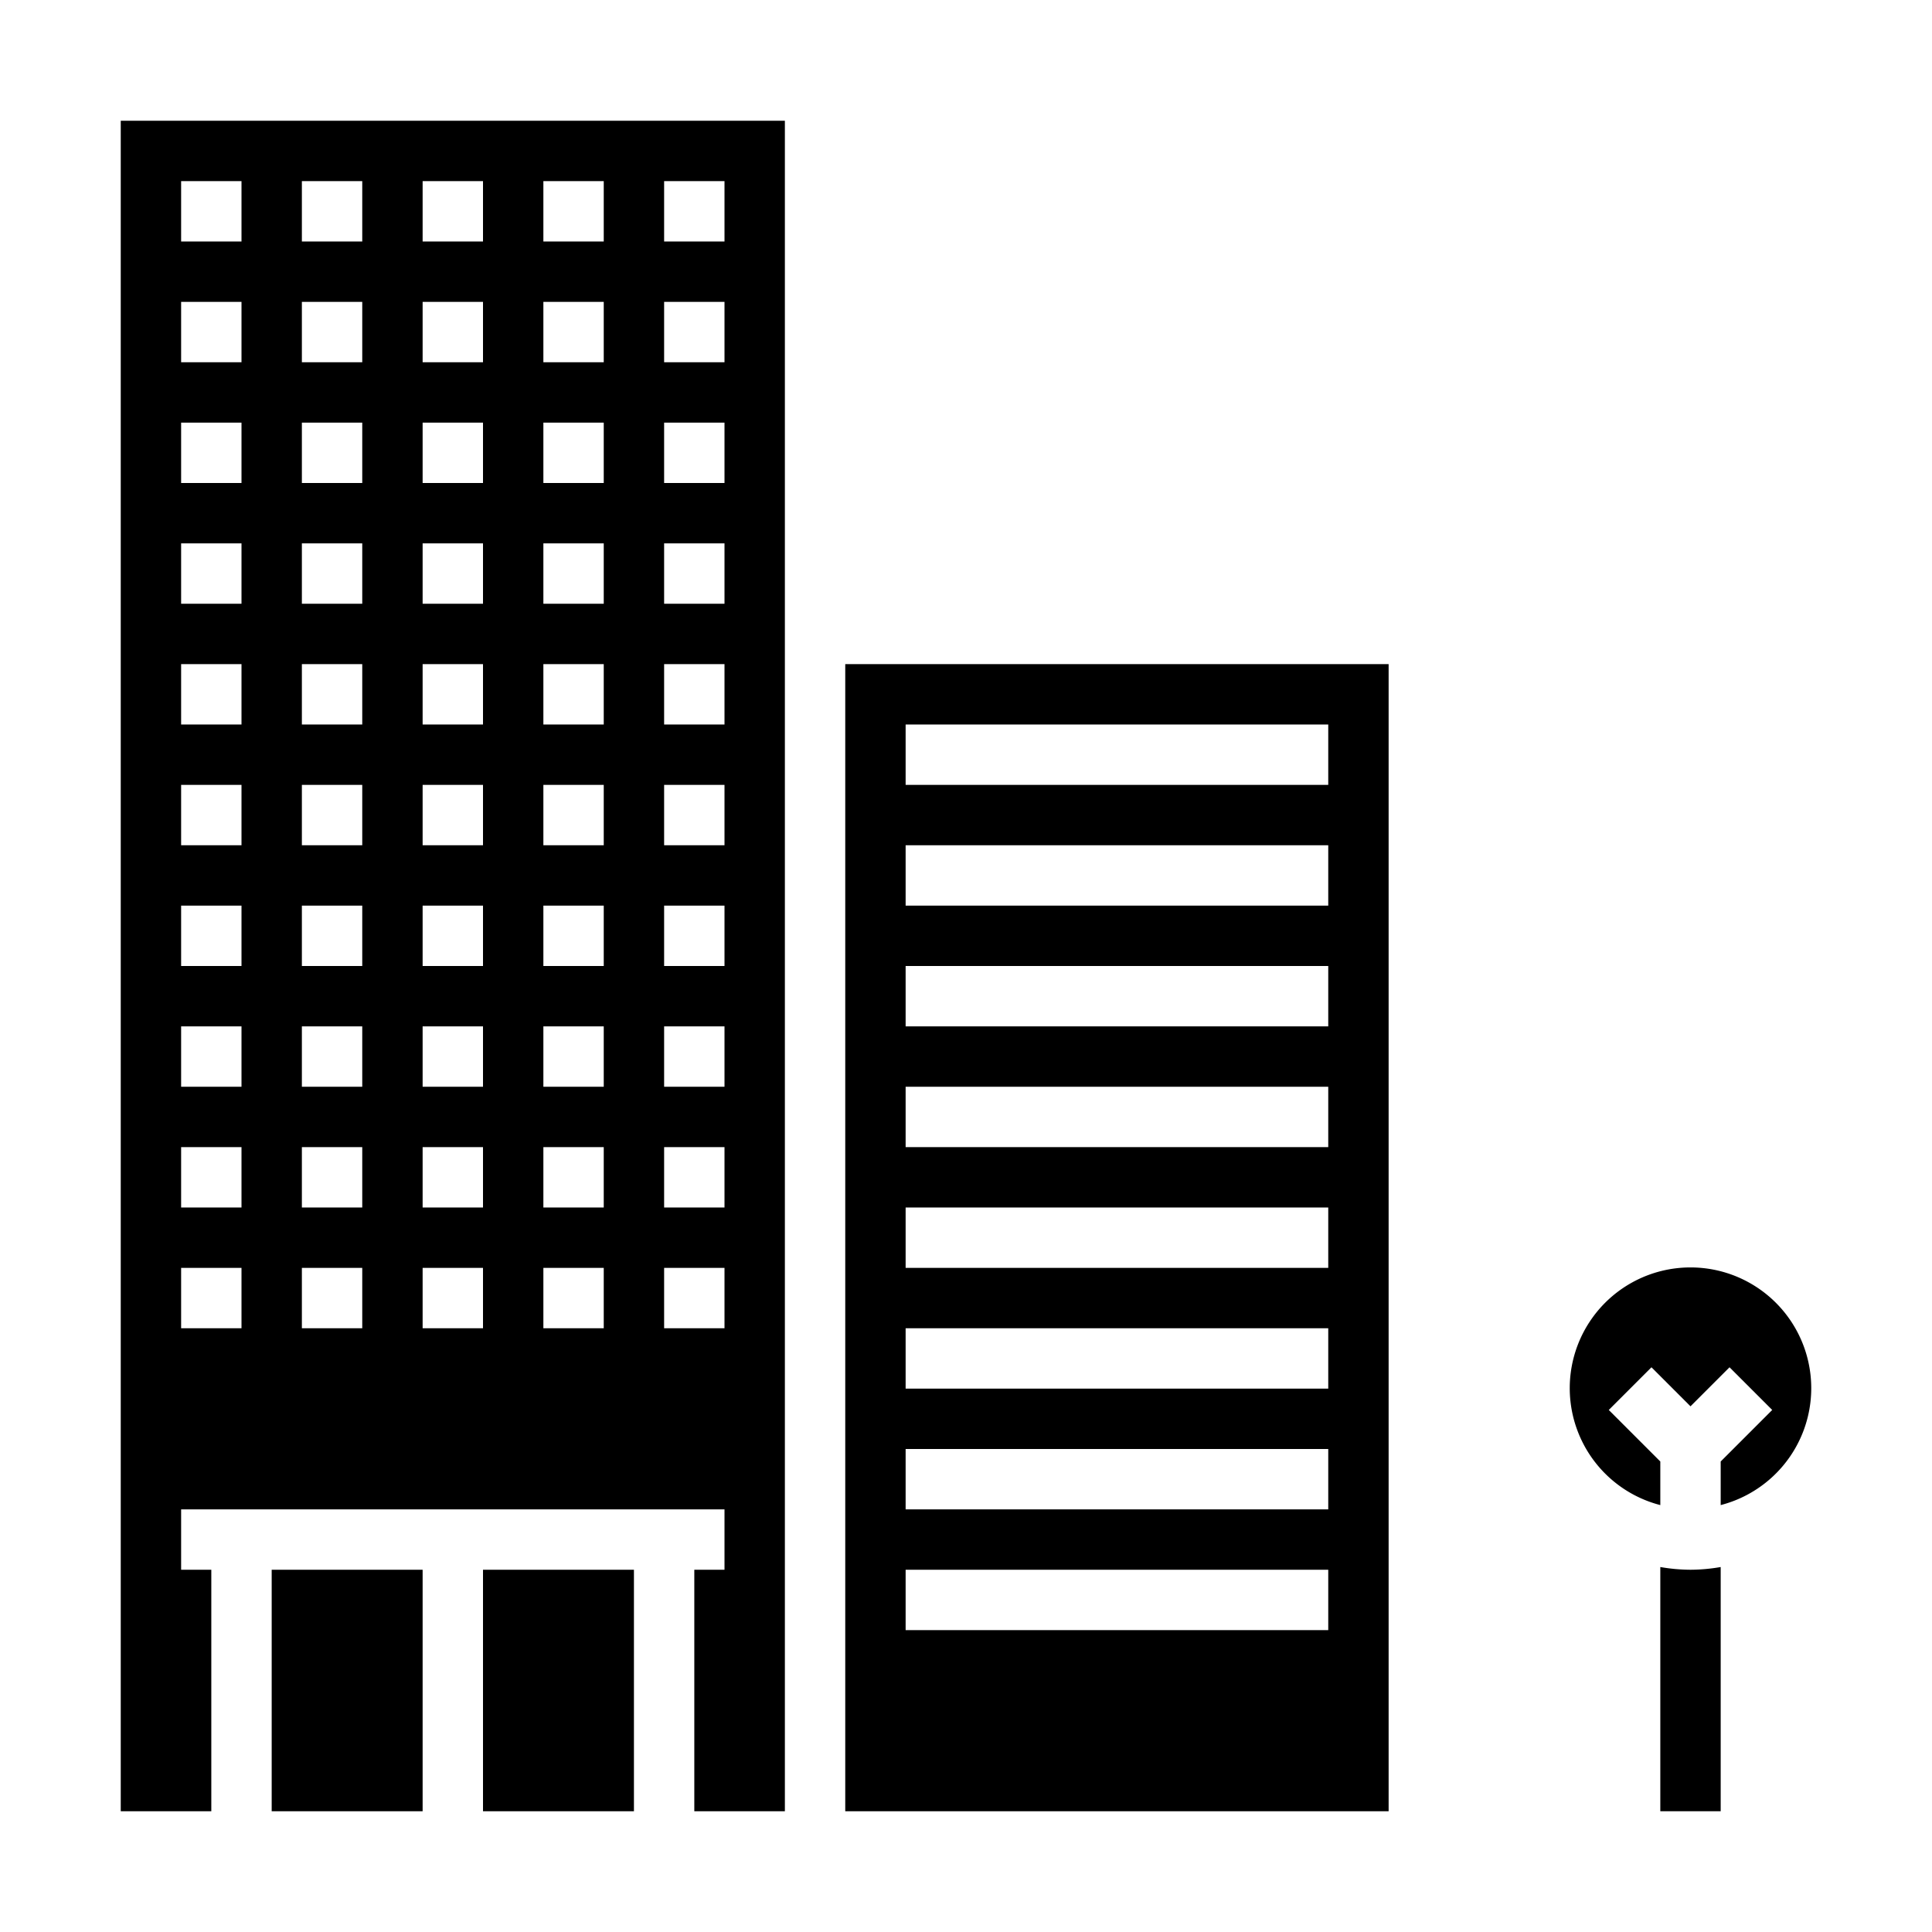 <svg xmlns="http://www.w3.org/2000/svg" viewBox="0 0 64 64" x="0px" y="0px"><g><path d="M57,49.858a4,4,0,1,0-2,0V48.414l-1.707-1.707,1.414-1.414L56,46.586l1.293-1.293,1.414,1.414L57,48.414Z"></path><path d="M56,52a6,6,0,0,1-1-.09V60h2V51.91A6,6,0,0,1,56,52Z"></path><rect x="16" y="52" width="5" height="8"></rect><rect x="9" y="52" width="5" height="8"></rect><path d="M46,60V22H28V60ZM30,24H44v2H30Zm0,4H44v2H30Zm0,4H44v2H30Zm0,4H44v2H30Zm0,4H44v2H30Zm0,4H44v2H30Zm0,4H44v2H30Zm0,4H44v2H30Z"></path><path d="M4,60H7V52H6V50H24v2H23v8h3V4H4ZM22,6h2V8H22Zm0,4h2v2H22Zm0,4h2v2H22Zm0,4h2v2H22Zm0,4h2v2H22Zm0,4h2v2H22Zm0,4h2v2H22Zm0,4h2v2H22Zm0,4h2v2H22Zm0,4h2v2H22ZM18,6h2V8H18Zm0,4h2v2H18Zm0,4h2v2H18Zm0,4h2v2H18Zm0,4h2v2H18Zm0,4h2v2H18Zm0,4h2v2H18Zm0,4h2v2H18Zm0,4h2v2H18Zm0,4h2v2H18ZM14,6h2V8H14Zm0,4h2v2H14Zm0,4h2v2H14Zm0,4h2v2H14Zm0,4h2v2H14Zm0,4h2v2H14Zm0,4h2v2H14Zm0,4h2v2H14Zm0,4h2v2H14Zm0,4h2v2H14ZM10,6h2V8H10Zm0,4h2v2H10Zm0,4h2v2H10Zm0,4h2v2H10Zm0,4h2v2H10Zm0,4h2v2H10Zm0,4h2v2H10Zm0,4h2v2H10Zm0,4h2v2H10Zm0,4h2v2H10ZM6,6H8V8H6Zm0,4H8v2H6Zm0,4H8v2H6Zm0,4H8v2H6Zm0,4H8v2H6Zm0,4H8v2H6Zm0,4H8v2H6Zm0,4H8v2H6Zm0,4H8v2H6Zm0,4H8v2H6Z"></path></g></svg>